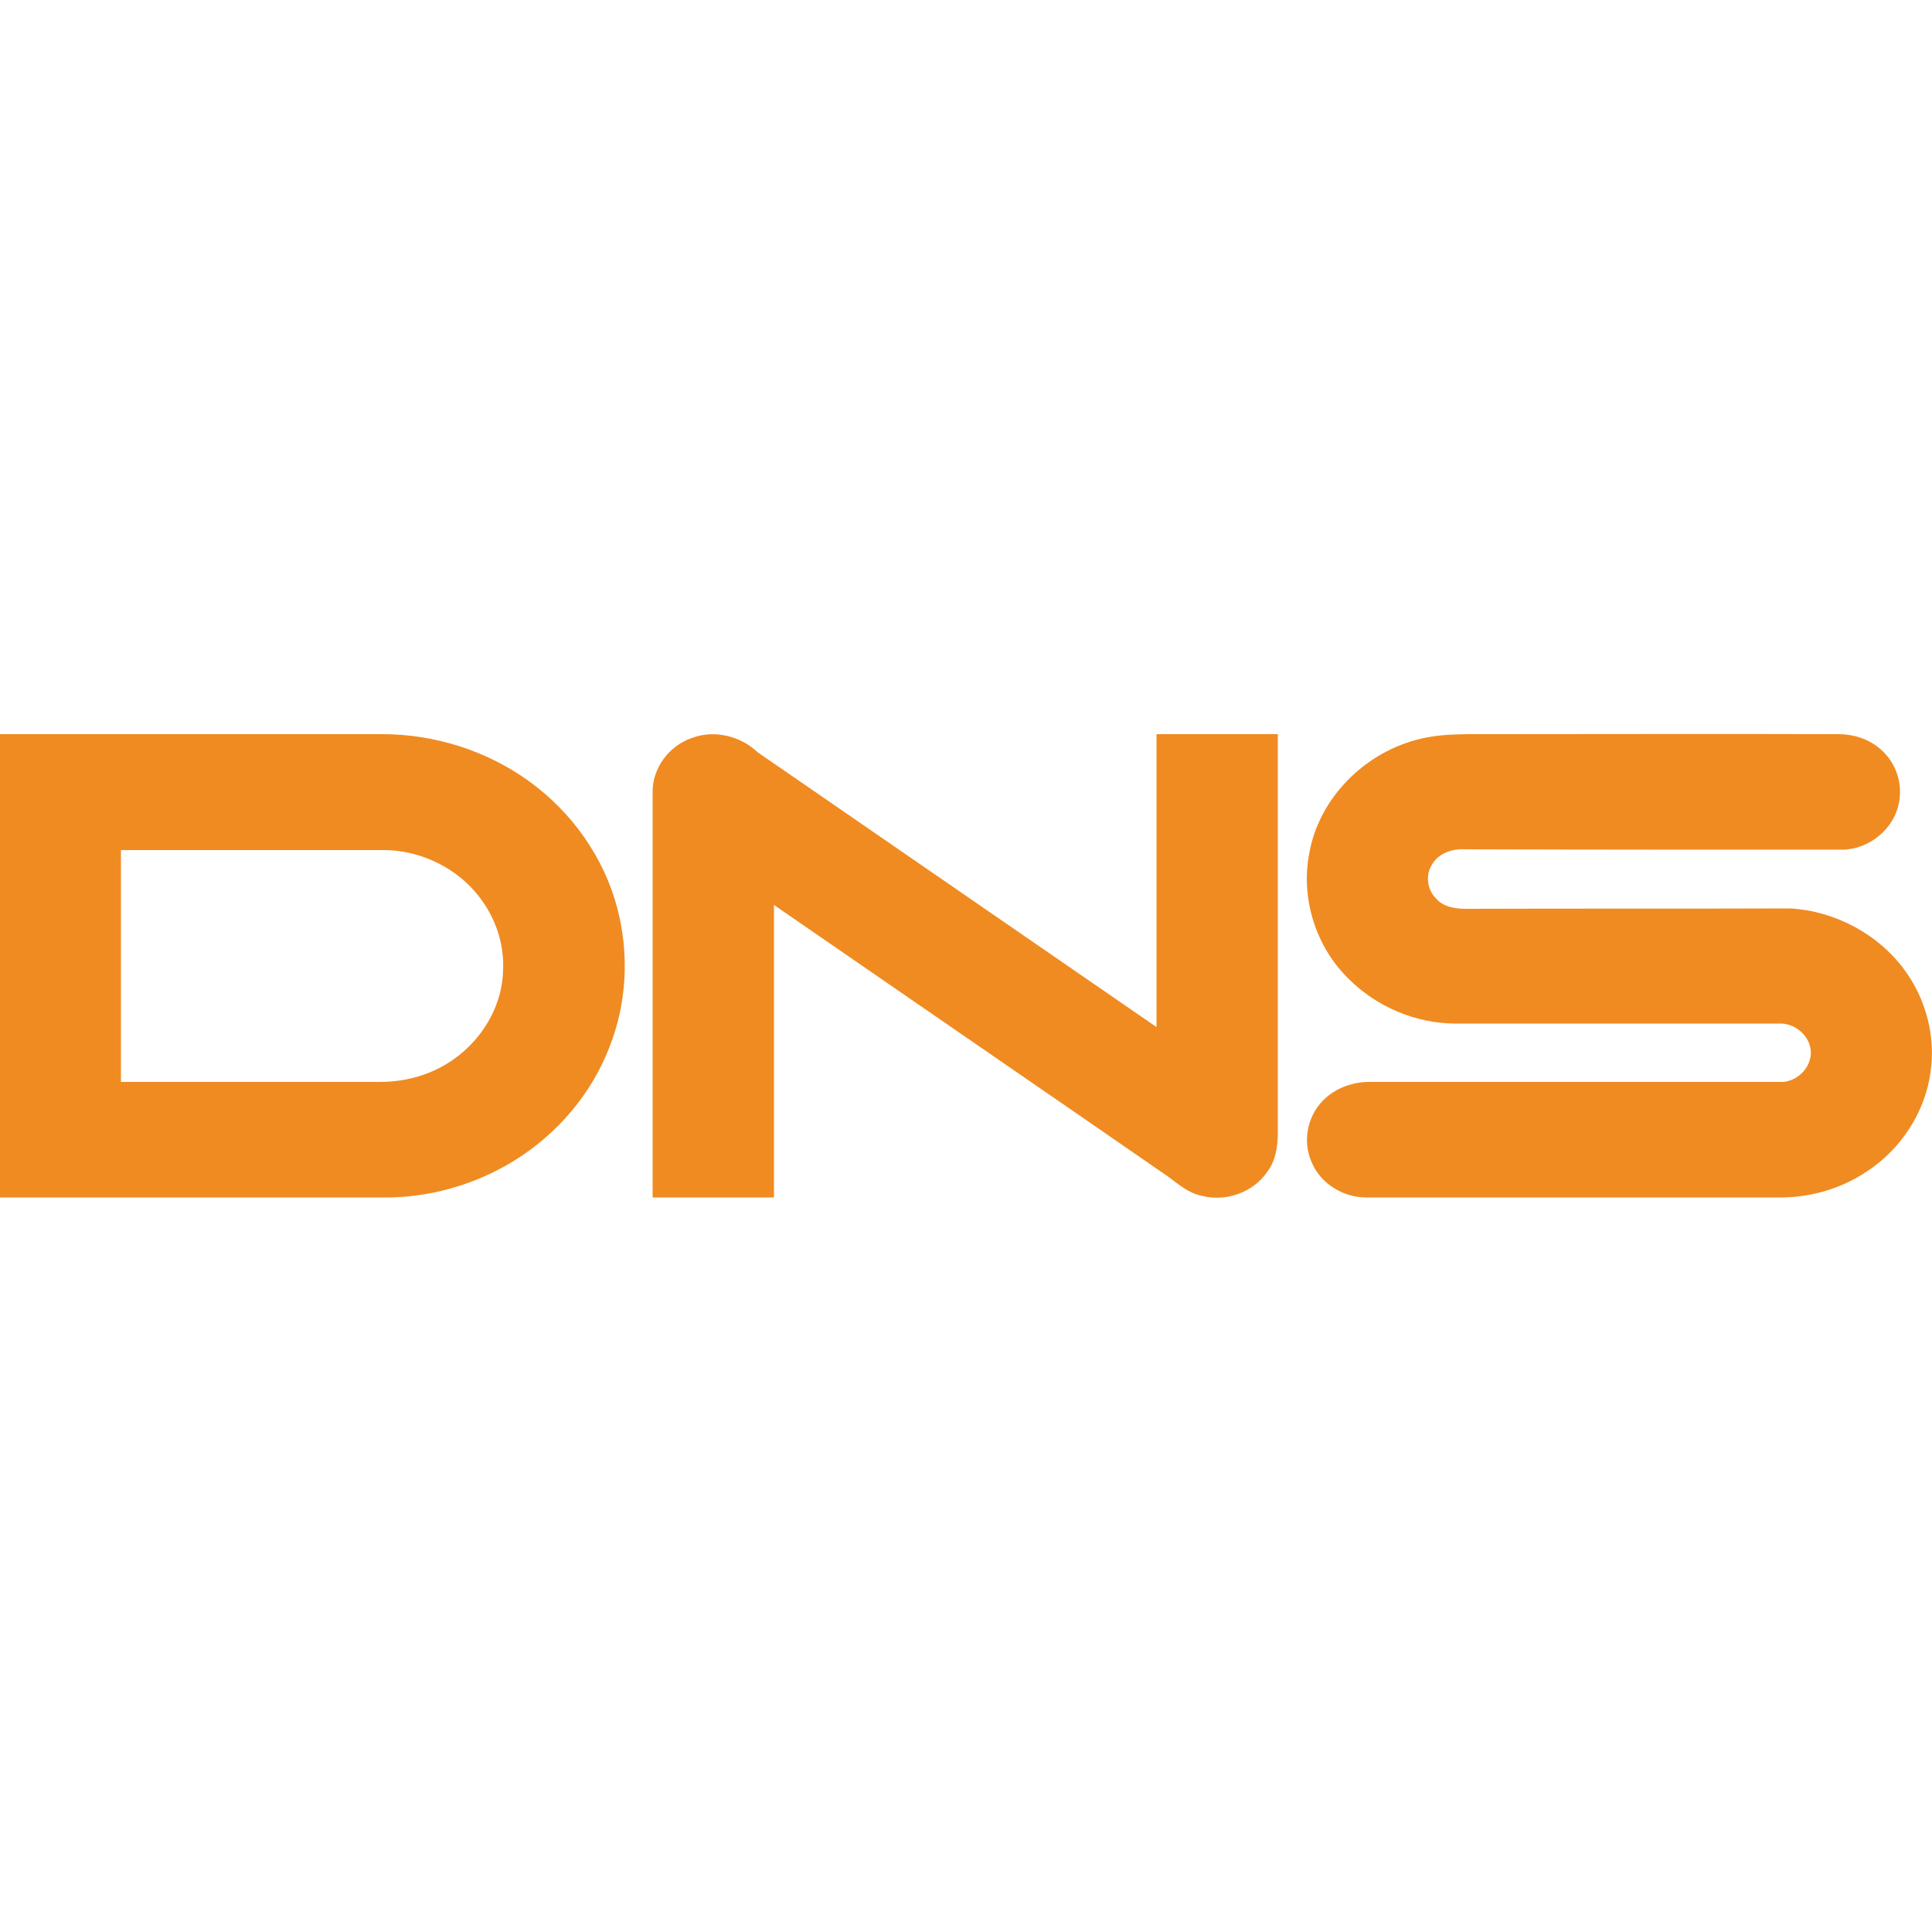 <svg width="50" height="50" viewBox="0 0 50 50" fill="none" xmlns="http://www.w3.org/2000/svg" xmlns:xlink="http://www.w3.org/1999/xlink">
	<desc>
			Created with Pixso.
	</desc>
	<defs/>
	<g opacity="0">
		<rect id="Прямоугольник 1" width="50" height="50" fill="#C4C4C4" fill-opacity="1"/>
	</g>
	<path id="path14" d="M0 19C3.3 19 6.6 19 9.9 19C11.25 19 12.6 19.43 13.68 20.21C14.81 21.02 15.64 22.21 15.98 23.52C16.29 24.71 16.22 25.99 15.76 27.13C15.3 28.31 14.43 29.34 13.32 30.03C12.29 30.67 11.06 31.02 9.82 30.99C6.55 30.99 3.27 30.99 0 30.99C0 26.99 0 22.99 0 19ZM3.13 22C3.13 24 3.13 26 3.13 28C5.36 28 7.6 28 9.83 28C10.28 28 10.72 27.92 11.13 27.75C12.23 27.3 13.01 26.22 13.02 25.08C13.06 24.12 12.57 23.17 11.77 22.6C11.25 22.23 10.62 22.01 9.97 22C7.69 22 5.41 22 3.13 22ZM17.93 19.09C18.51 18.88 19.18 19.06 19.61 19.47C23.05 21.84 26.49 24.21 29.93 26.58C29.93 24.05 29.93 21.52 29.93 19C30.98 19 32.02 19 33.07 19C33.07 22.43 33.07 25.87 33.07 29.3C33.07 29.66 33.02 30.03 32.8 30.32C32.45 30.85 31.74 31.11 31.11 30.95C30.76 30.88 30.5 30.65 30.23 30.45C26.83 28.1 23.42 25.76 20.03 23.42C20.03 25.94 20.03 28.47 20.03 30.99C18.98 30.99 17.94 30.99 16.89 30.99C16.89 27.5 16.89 24 16.89 20.5C16.88 19.89 17.31 19.29 17.93 19.09ZM36.95 19.08C37.44 18.99 37.95 19 38.45 19C41.47 19 44.5 18.99 47.52 19C47.95 18.99 48.37 19.12 48.68 19.4C49.08 19.75 49.25 20.3 49.14 20.8C49.01 21.45 48.38 21.98 47.68 21.99C44.43 21.99 41.18 21.99 37.93 21.98C37.6 21.96 37.24 22.07 37.07 22.36C36.88 22.64 36.93 23.03 37.18 23.27C37.36 23.47 37.66 23.52 37.93 23.52C40.73 23.51 43.53 23.52 46.34 23.51C47.5 23.58 48.61 24.18 49.28 25.09C49.85 25.86 50.1 26.83 49.96 27.76C49.82 28.78 49.2 29.74 48.31 30.32C47.67 30.75 46.9 30.98 46.13 30.99C42.53 30.99 38.94 30.99 35.35 30.99C34.77 30.99 34.2 30.64 33.97 30.13C33.72 29.63 33.8 29.01 34.15 28.58C34.45 28.21 34.94 28 35.43 28C38.97 28 42.51 28 46.05 28C46.53 28.03 46.95 27.56 46.85 27.11C46.78 26.76 46.43 26.48 46.06 26.49C43.25 26.49 40.45 26.49 37.64 26.49C36.62 26.48 35.63 26.05 34.92 25.35C34.04 24.5 33.65 23.22 33.89 22.05C34.16 20.59 35.42 19.36 36.95 19.08Z" fill="#F08B21" fill-opacity="1" fill-rule="nonzero"/>
	<path id="path14" d="M9.9 19C11.25 19 12.6 19.43 13.68 20.21C14.81 21.02 15.64 22.21 15.98 23.52C16.29 24.71 16.22 25.99 15.76 27.13C15.3 28.31 14.43 29.34 13.32 30.03C12.29 30.67 11.06 31.02 9.82 30.99C6.55 30.99 3.27 30.99 0 30.99C0 26.99 0 22.99 0 19C3.3 19 6.6 19 9.9 19ZM3.13 28C5.36 28 7.6 28 9.83 28C10.28 28 10.72 27.92 11.13 27.75C12.23 27.3 13.01 26.22 13.02 25.08C13.06 24.12 12.57 23.17 11.77 22.6C11.25 22.23 10.62 22.01 9.97 22C7.69 22 5.41 22 3.13 22C3.13 24 3.13 26 3.13 28ZM19.61 19.47C23.05 21.84 26.49 24.21 29.93 26.58C29.93 24.05 29.93 21.52 29.93 19C30.98 19 32.02 19 33.07 19C33.07 22.43 33.07 25.87 33.07 29.3C33.07 29.66 33.02 30.03 32.8 30.32C32.45 30.85 31.74 31.11 31.11 30.95C30.76 30.88 30.5 30.65 30.23 30.45C26.83 28.1 23.42 25.76 20.03 23.42C20.03 25.94 20.03 28.47 20.03 30.99C18.98 30.99 17.94 30.99 16.89 30.99C16.89 27.5 16.89 24 16.89 20.5C16.88 19.89 17.31 19.29 17.93 19.09C18.51 18.88 19.18 19.06 19.61 19.47ZM38.45 19C41.47 19 44.5 18.99 47.52 19C47.95 18.99 48.37 19.12 48.68 19.4C49.08 19.75 49.25 20.3 49.14 20.8C49.01 21.45 48.38 21.98 47.68 21.99C44.43 21.99 41.18 21.99 37.93 21.98C37.6 21.96 37.24 22.07 37.07 22.36C36.88 22.64 36.93 23.03 37.18 23.27C37.36 23.47 37.66 23.52 37.93 23.52C40.73 23.51 43.53 23.52 46.34 23.51C47.5 23.58 48.61 24.18 49.28 25.09C49.85 25.86 50.1 26.83 49.96 27.76C49.82 28.78 49.2 29.74 48.31 30.32C47.67 30.75 46.9 30.98 46.13 30.99C42.53 30.99 38.94 30.99 35.35 30.99C34.77 30.99 34.2 30.64 33.97 30.13C33.72 29.63 33.8 29.01 34.15 28.58C34.45 28.21 34.94 28 35.43 28C38.97 28 42.51 28 46.05 28C46.53 28.03 46.95 27.56 46.85 27.11C46.78 26.76 46.43 26.48 46.06 26.49C43.25 26.49 40.45 26.49 37.64 26.49C36.62 26.48 35.63 26.05 34.92 25.35C34.04 24.5 33.65 23.22 33.89 22.05C34.16 20.59 35.42 19.36 36.95 19.08C37.44 18.99 37.95 19 38.45 19Z" stroke="#000000" stroke-opacity="0" stroke-width="0.133"/>
</svg>
